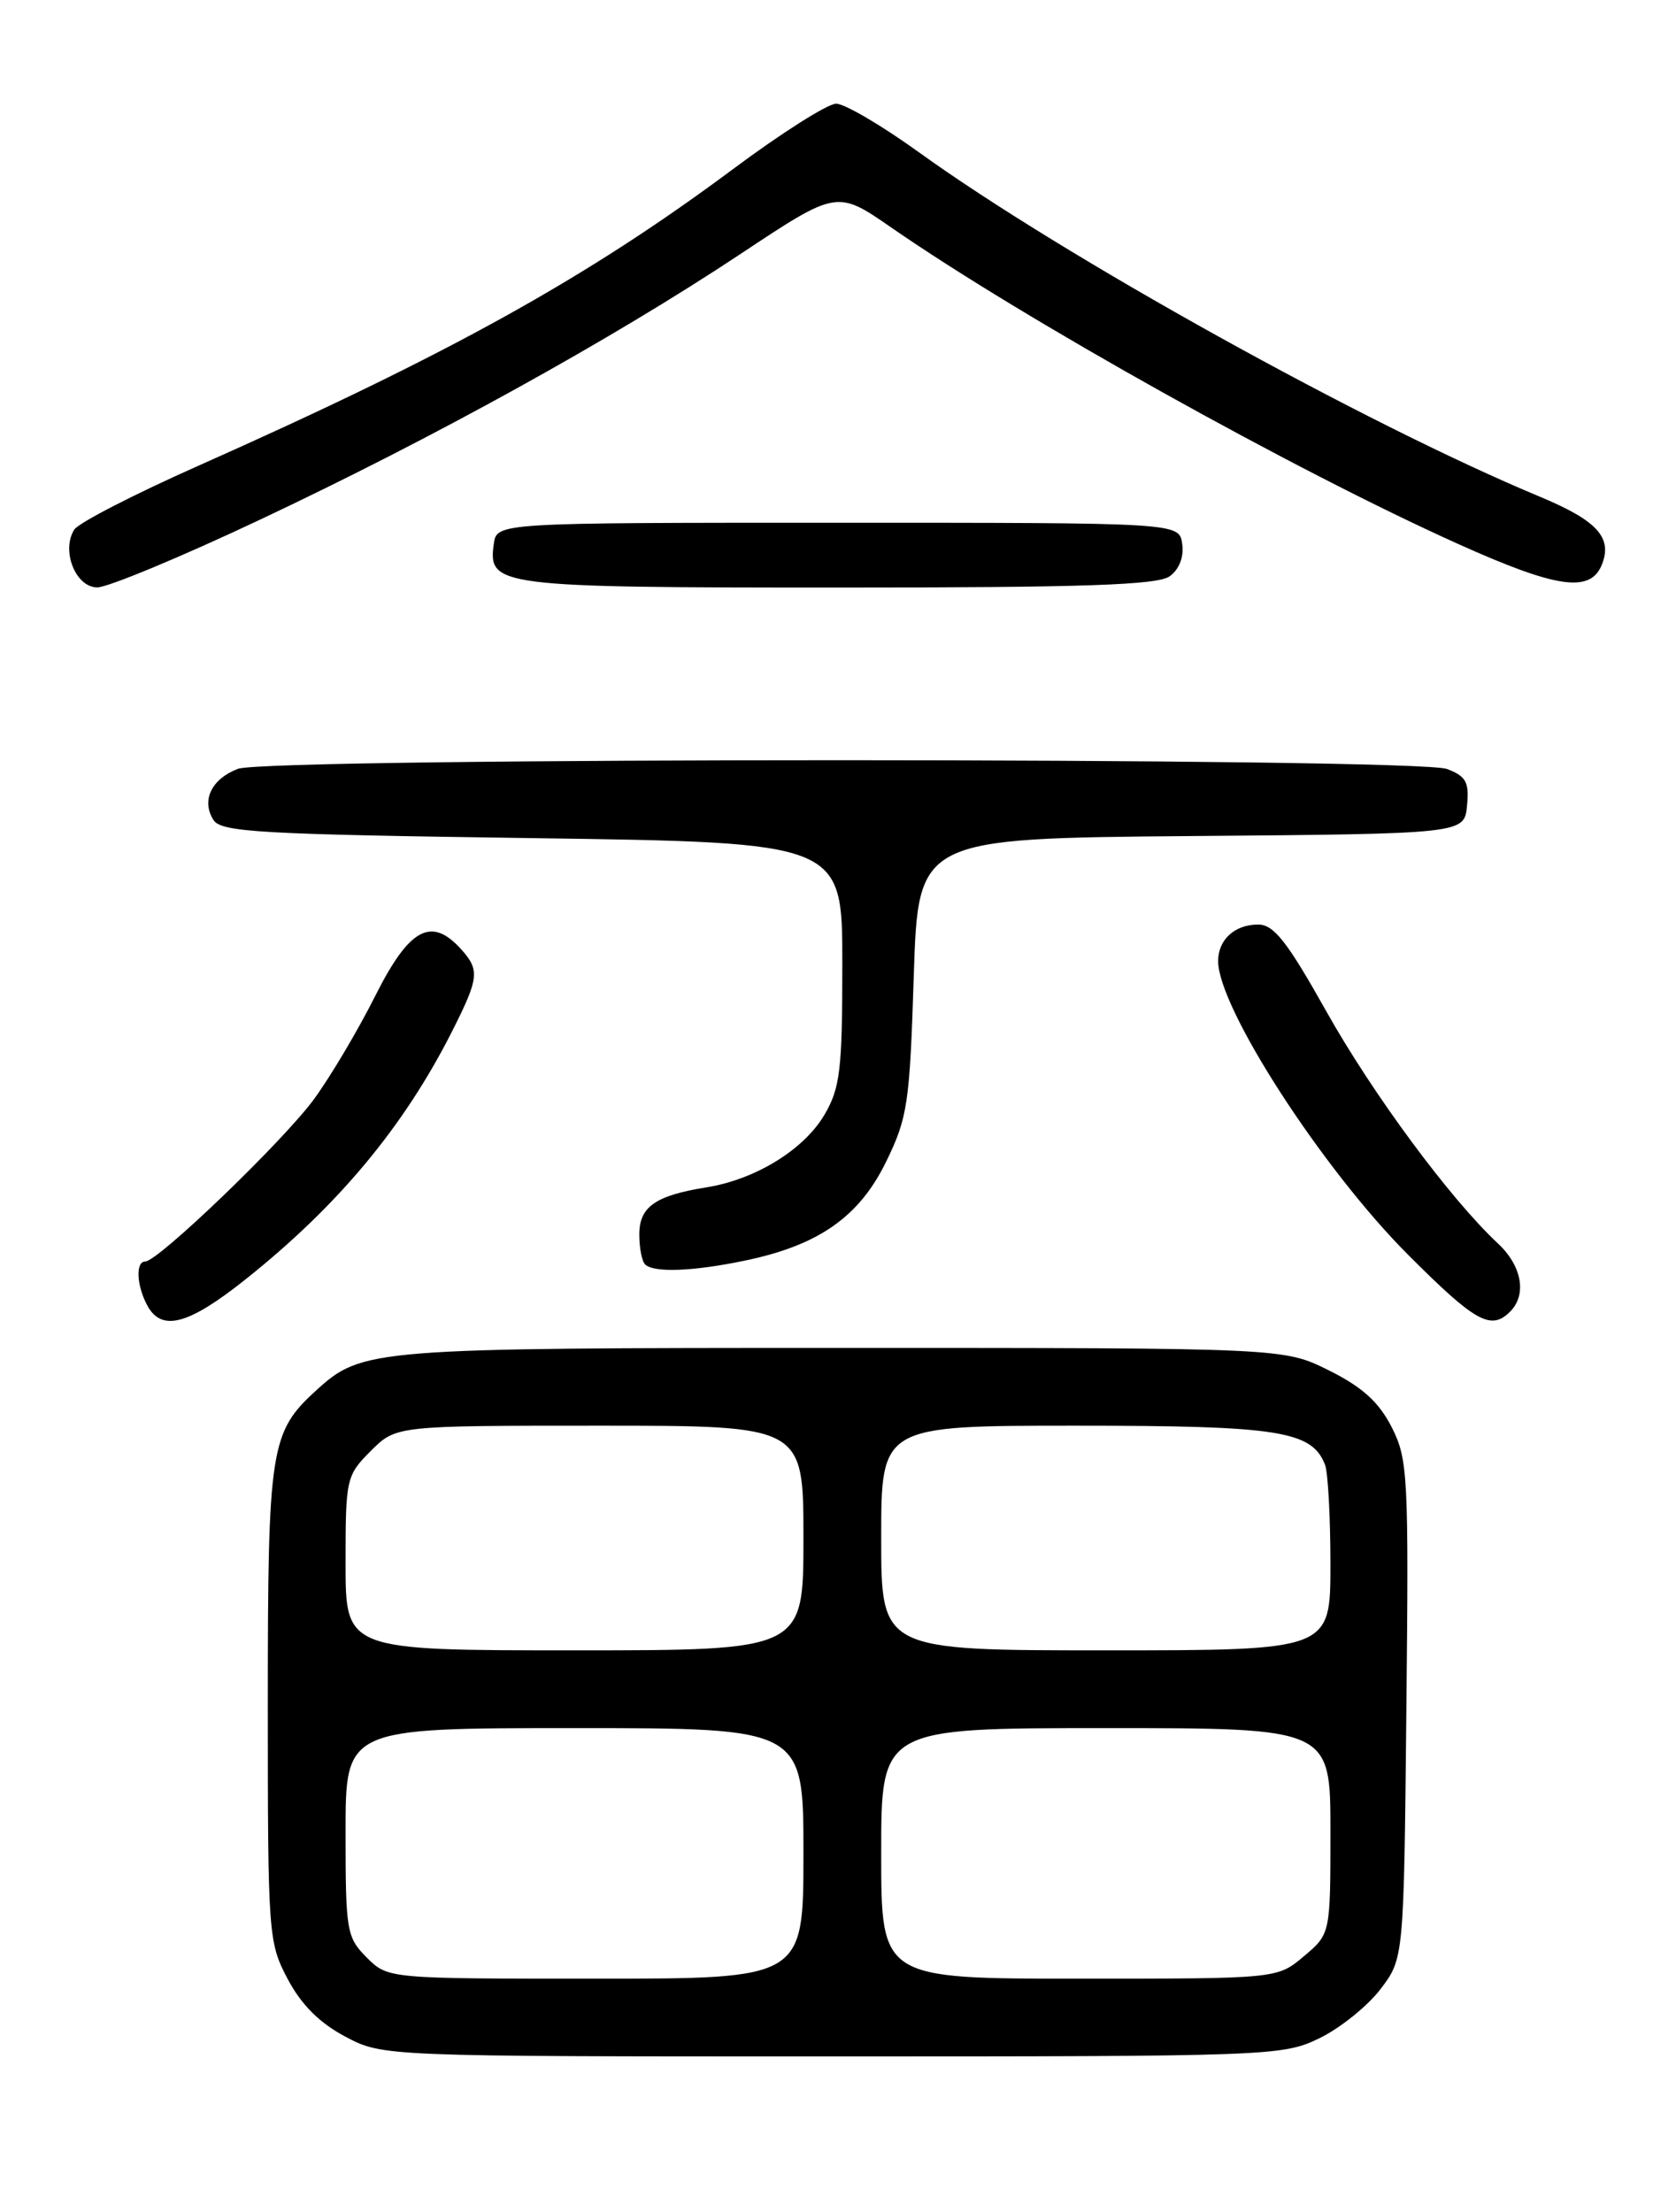 <?xml version="1.0" encoding="UTF-8" standalone="no"?>
<!DOCTYPE svg PUBLIC "-//W3C//DTD SVG 1.1//EN" "http://www.w3.org/Graphics/SVG/1.1/DTD/svg11.dtd" >
<svg xmlns="http://www.w3.org/2000/svg" xmlns:xlink="http://www.w3.org/1999/xlink" version="1.1" viewBox="0 0 194 256">
 <g >
 <path fill="currentColor"
d=" M 152.71 235.90 C 155.10 234.74 158.28 232.19 159.78 230.23 C 162.50 226.66 162.50 226.66 162.79 197.87 C 163.07 170.70 162.97 168.87 161.08 165.15 C 159.60 162.26 157.68 160.52 153.84 158.61 C 148.61 156.00 148.61 156.00 97.45 156.00 C 43.07 156.00 41.89 156.09 36.63 160.89 C 31.27 165.76 31.00 167.53 31.00 197.31 C 31.00 223.96 31.06 224.80 33.30 229.04 C 34.88 232.02 36.98 234.12 39.96 235.70 C 44.31 238.00 44.31 238.00 96.34 238.00 C 147.17 238.00 148.47 237.95 152.71 235.90 Z  M 28.39 148.09 C 39.16 139.52 46.76 130.39 52.37 119.28 C 55.45 113.17 55.55 112.26 53.35 109.83 C 49.91 106.04 47.37 107.43 43.44 115.25 C 41.44 119.23 38.24 124.63 36.33 127.23 C 32.79 132.06 18.29 146.00 16.81 146.00 C 15.68 146.00 15.80 148.76 17.04 151.07 C 18.69 154.16 21.78 153.35 28.39 148.09 Z  M 174.80 151.80 C 176.76 149.84 176.17 146.51 173.40 143.92 C 167.90 138.80 158.92 126.66 153.52 117.04 C 149.00 108.98 147.45 107.00 145.64 107.00 C 142.92 107.00 141.00 108.75 141.00 111.23 C 141.00 116.64 153.07 135.30 163.02 145.25 C 170.79 153.03 172.58 154.02 174.80 151.80 Z  M 86.20 145.90 C 94.74 144.13 99.44 140.85 102.56 134.47 C 105.06 129.35 105.30 127.75 105.77 112.98 C 106.28 97.03 106.28 97.03 137.89 96.76 C 169.50 96.50 169.50 96.50 169.81 93.25 C 170.08 90.52 169.70 89.84 167.50 89.00 C 163.95 87.65 31.08 87.64 27.54 88.98 C 24.48 90.15 23.28 92.63 24.70 94.89 C 25.59 96.31 30.01 96.56 61.61 97.00 C 97.50 97.50 97.50 97.50 97.50 111.50 C 97.50 123.82 97.25 125.92 95.44 129.00 C 93.06 133.06 87.45 136.51 81.75 137.42 C 75.85 138.37 74.00 139.67 74.00 142.87 C 74.00 144.41 74.30 145.97 74.67 146.33 C 75.65 147.32 80.20 147.15 86.20 145.90 Z  M 30.00 60.19 C 50.15 50.70 70.78 39.30 85.69 29.41 C 96.88 21.98 96.88 21.98 103.19 26.35 C 118.55 36.98 149.80 54.42 168.77 62.95 C 180.28 68.13 184.15 68.67 185.45 65.27 C 186.64 62.18 184.83 60.23 178.23 57.48 C 158.07 49.09 123.09 29.69 106.29 17.57 C 102.04 14.51 97.76 12.00 96.79 12.00 C 95.81 12.00 90.44 15.40 84.85 19.57 C 67.90 32.18 52.03 40.98 22.97 53.90 C 15.56 57.19 9.10 60.51 8.60 61.29 C 7.05 63.72 8.76 68.00 11.27 67.98 C 12.50 67.97 20.93 64.47 30.00 60.19 Z  M 135.40 66.69 C 136.50 65.89 137.06 64.45 136.84 62.94 C 136.50 60.50 136.50 60.50 97.00 60.50 C 57.50 60.50 57.50 60.50 57.16 62.94 C 56.46 67.86 57.55 68.00 97.00 68.00 C 125.55 68.00 134.01 67.71 135.40 66.69 Z  M 42.45 226.55 C 40.12 224.21 40.00 223.50 40.00 212.05 C 40.00 200.00 40.00 200.00 66.50 200.00 C 93.00 200.00 93.00 200.00 93.00 214.50 C 93.00 229.00 93.00 229.00 68.95 229.00 C 44.91 229.00 44.91 229.00 42.45 226.55 Z  M 102.00 214.50 C 102.00 200.00 102.00 200.00 128.00 200.00 C 154.00 200.00 154.00 200.00 154.00 211.91 C 154.00 223.82 154.00 223.82 150.92 226.41 C 147.85 229.00 147.85 229.00 124.92 229.00 C 102.00 229.00 102.00 229.00 102.00 214.50 Z  M 40.00 180.92 C 40.00 171.12 40.08 170.77 42.92 167.92 C 45.85 165.00 45.85 165.00 69.42 165.00 C 93.00 165.00 93.00 165.00 93.00 178.00 C 93.00 191.00 93.00 191.00 66.50 191.00 C 40.00 191.00 40.00 191.00 40.00 180.92 Z  M 102.00 178.00 C 102.00 165.00 102.00 165.00 124.55 165.00 C 148.05 165.00 151.87 165.60 153.38 169.54 C 153.72 170.44 154.00 175.63 154.00 181.08 C 154.00 191.00 154.00 191.00 128.00 191.00 C 102.00 191.00 102.00 191.00 102.00 178.00 Z "/>
</g>
</svg>